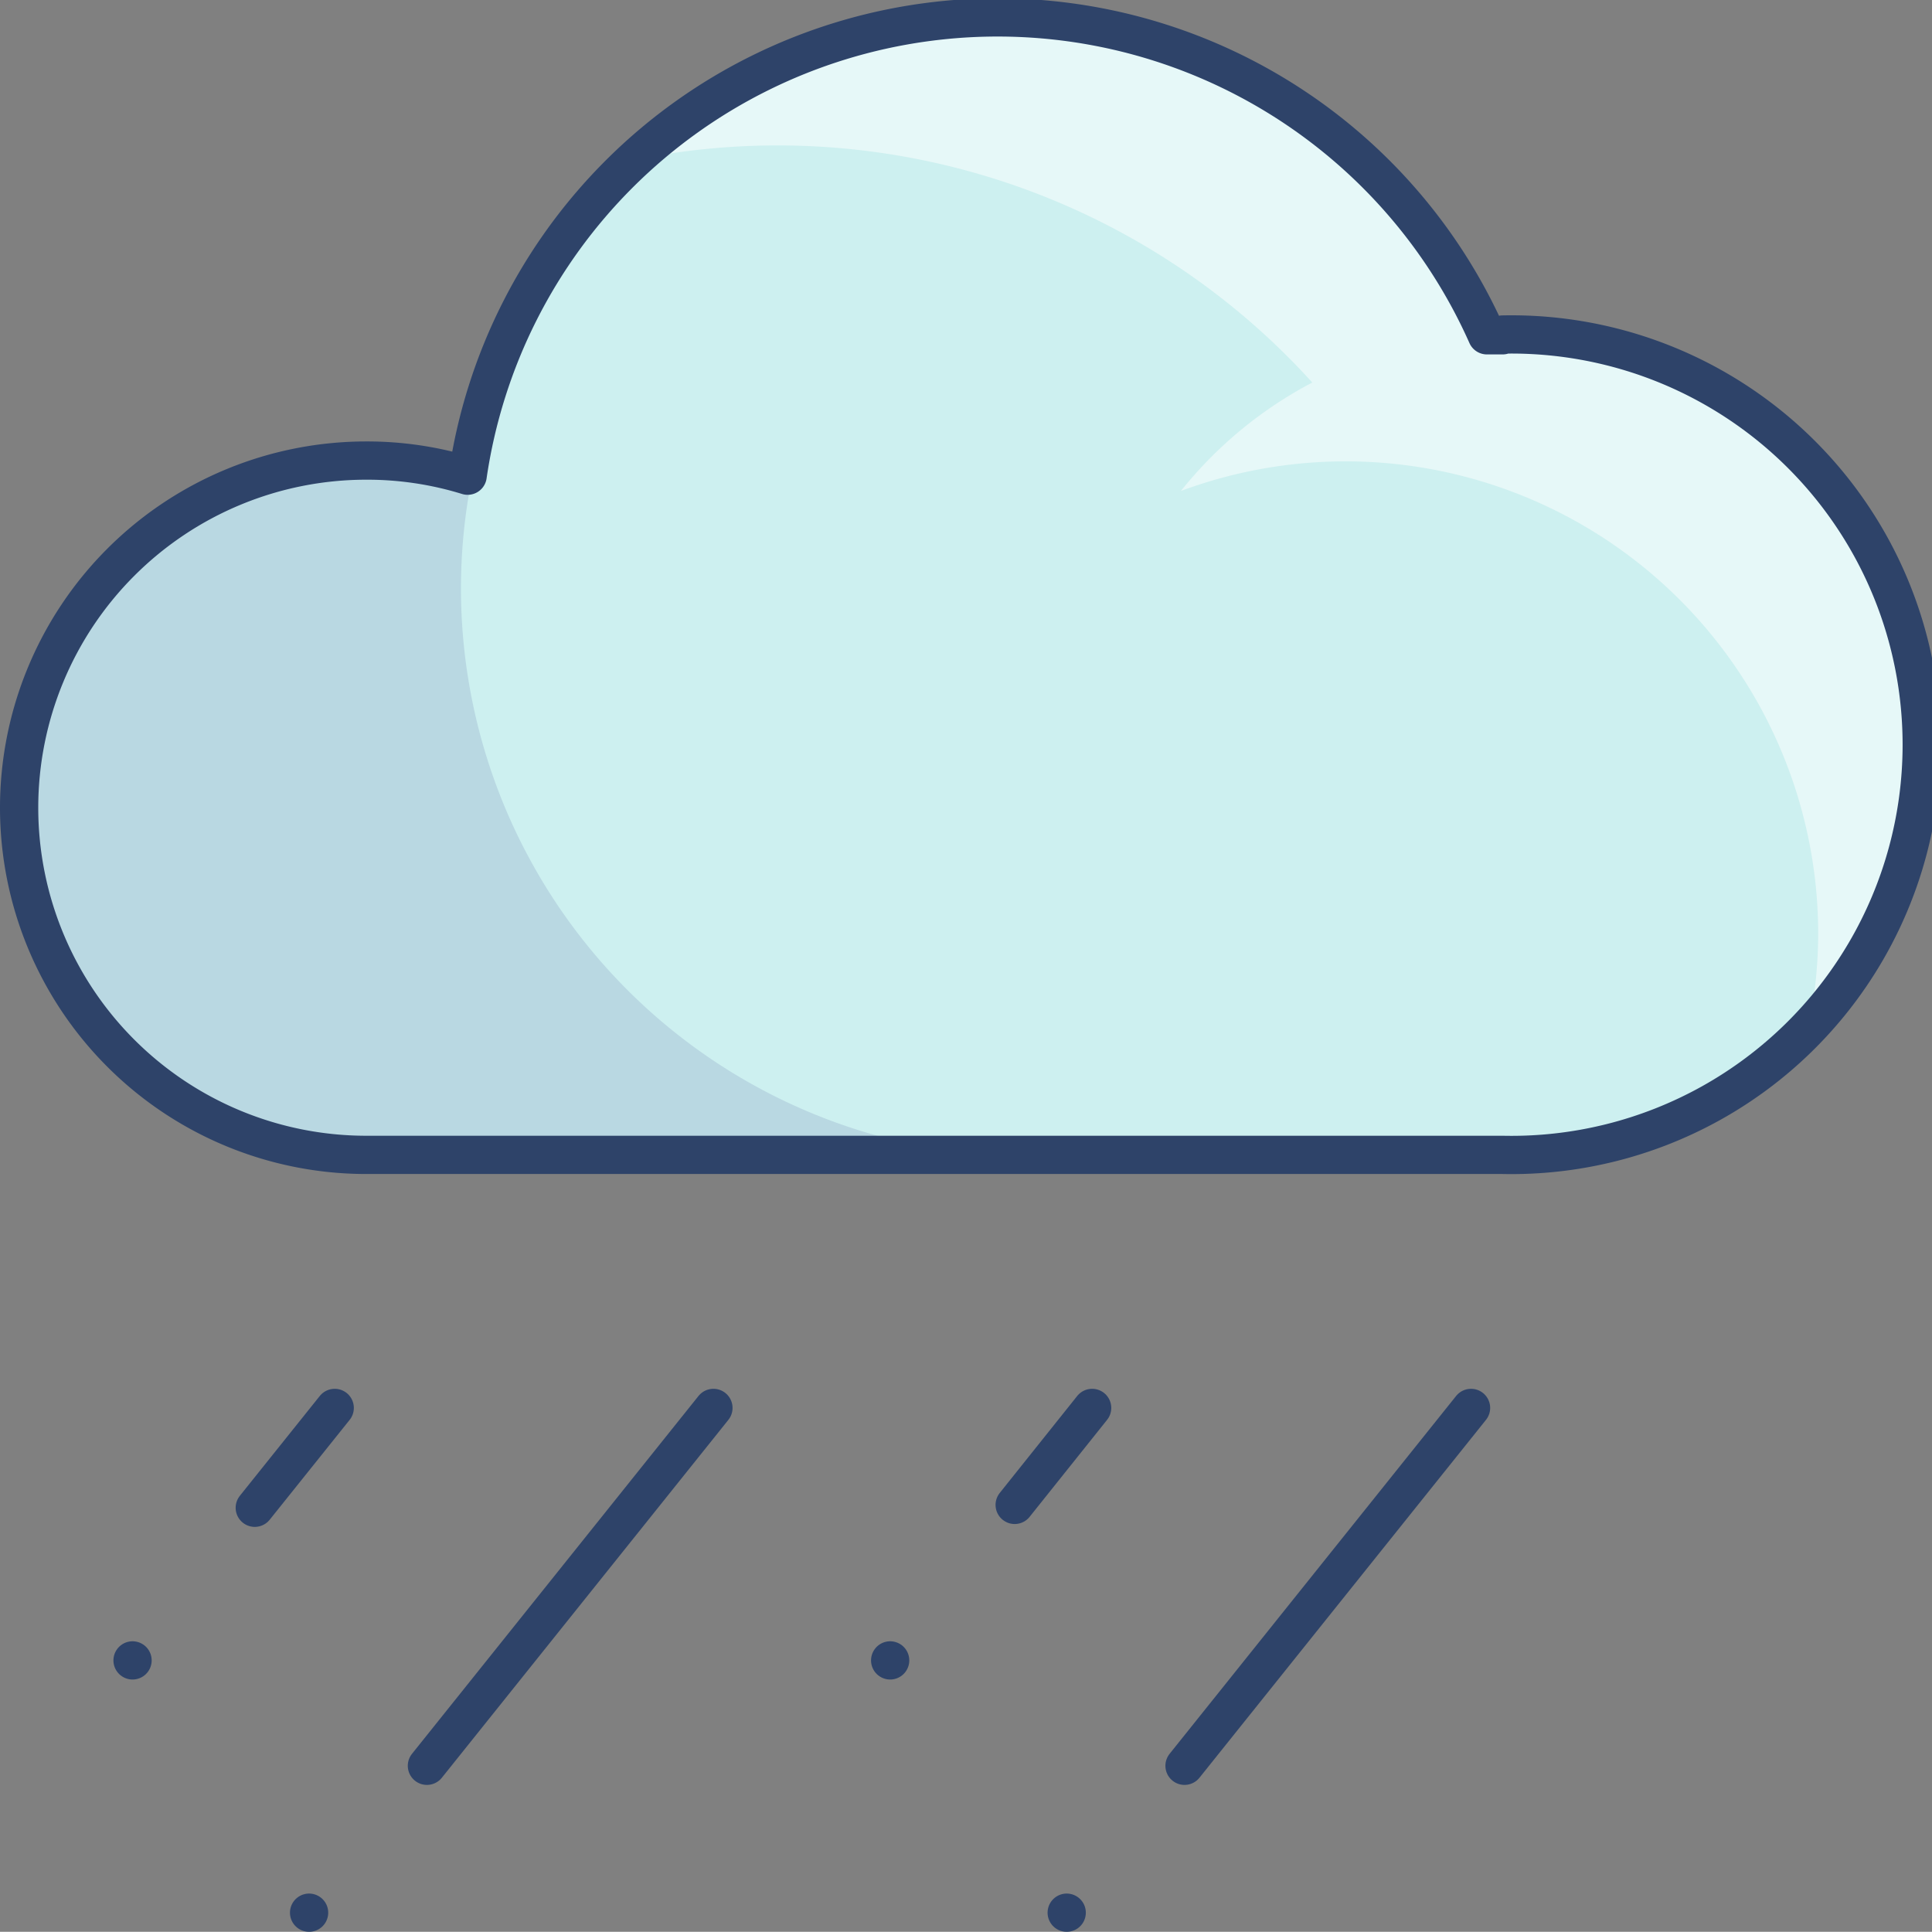 <svg xmlns="http://www.w3.org/2000/svg" viewBox="0 0 101.01 101"><rect x="0" y="0" width="101.01" height="101" fill="#808080" stroke="none"/><defs><style>.cls-1{fill:#cdf0f0;}.cls-2{fill:#000064;opacity:0.1;}.cls-3{fill:#fff;opacity:0.5;}.cls-4{fill:none;stroke:#2e4369;stroke-linecap:round;stroke-linejoin:round;stroke-width:2px;}</style></defs><title>资源 103</title><g id="图层_2" data-name="图层 2"><g id="Layer_1" data-name="Layer 1"><path class="cls-1" d="M78.56,17.51c-.28,0-.55,0-.83,0a28,28,0,0,0-53.28,7.34,18.15,18.15,0,1,0-5.3,35.52H78.56a21.45,21.45,0,0,0,0-42.9Z"/><path class="cls-2" d="M24.1,30.7A29.58,29.58,0,0,1,24.67,25l-.27-.07a17.83,17.83,0,0,0-5.25-.78,18.16,18.16,0,0,0,0,36.31H53.8A29.71,29.71,0,0,1,24.1,30.7Z"/><path class="cls-3" d="M100,39A21.46,21.46,0,0,0,78.56,17.5c-.28,0-.55,0-.83.05A28.06,28.06,0,0,0,57.38,1.49c-.64-.12-1.28-.23-1.94-.3l-.42,0A27.16,27.16,0,0,0,52.15,1a29.07,29.07,0,0,0-5.23.48A27.76,27.76,0,0,0,33.29,8.33,37.71,37.71,0,0,1,68.61,20a21.66,21.66,0,0,0-6.87,5.67,24.71,24.71,0,0,1,33.32,23.2,24.46,24.46,0,0,1-.39,4.23A21.35,21.35,0,0,0,100,39Z"/><path class="cls-4" d="M78.56,17.53c-.28,0-.55,0-.82,0a28,28,0,0,0-53.29,7.34,17.84,17.84,0,0,0-5.3-.79,18.15,18.15,0,0,0,0,36.3H78.56a21.45,21.45,0,1,0,0-42.89Z"/><line class="cls-4" x1="17.5" y1="73.61" x2="13.32" y2="78.83"/><line class="cls-4" x1="37.3" y1="73.61" x2="22.32" y2="92.32"/><line class="cls-4" x1="57.1" y1="73.61" x2="53.05" y2="78.68"/><line class="cls-4" x1="76.91" y1="73.61" x2="61.93" y2="92.32"/><line class="cls-4" x1="6.93" y1="86.81" x2="6.93" y2="86.81"/><line class="cls-4" x1="16.16" y1="100" x2="16.16" y2="100"/><line class="cls-4" x1="46.54" y1="86.81" x2="46.54" y2="86.81"/><line class="cls-4" x1="55.77" y1="100" x2="55.77" y2="100"/></g></g></svg>